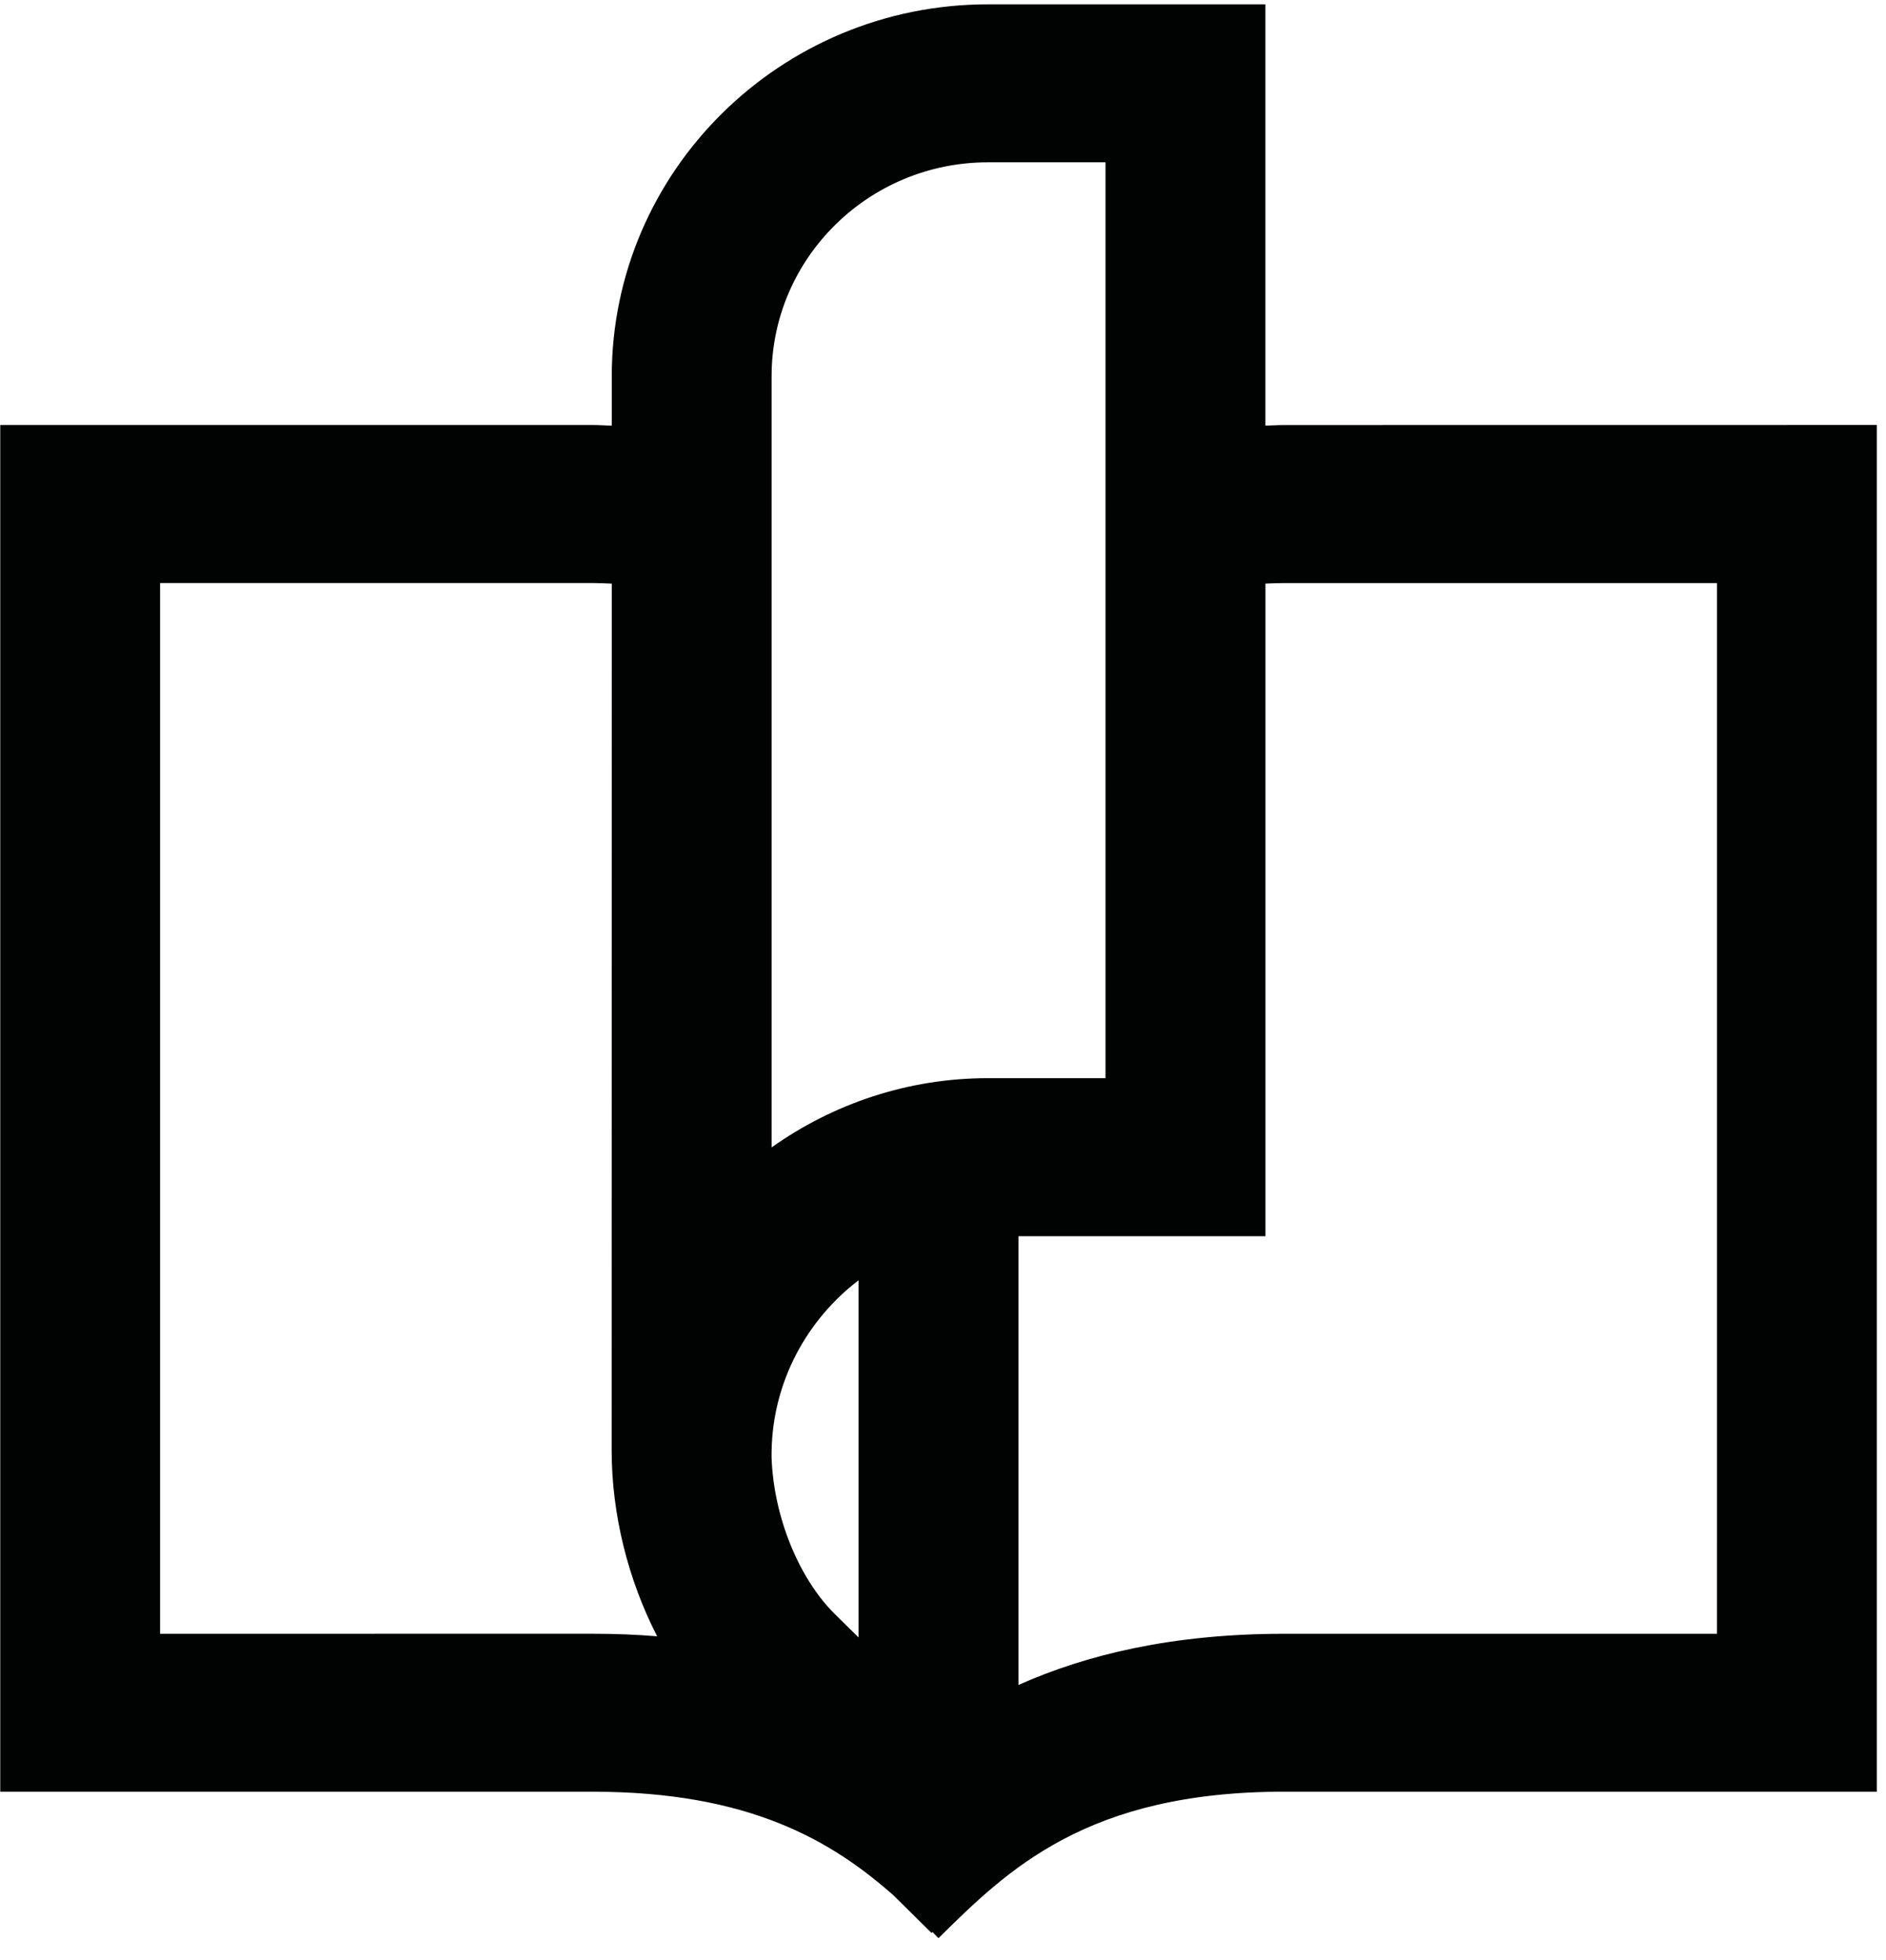<svg height="53" viewBox="0 0 51 53" width="51" xmlns="http://www.w3.org/2000/svg"><path d="m34.728 11.493c-.174 0-.341.011-.509.016v-11.392h-7.504c-5.609 0-10.172 4.513-10.172 10.057v1.336c-.172-.005-.335-.018-.512-.018h-16.024v36.957h16.024c4.236 0 6.458 1.328 8.127 2.799l1.032 1.02.024-.026c.055.055.111.111.164.167 1.869-1.847 4.009-3.961 9.35-3.961h16.023v-36.957zm-13.863-1.319c0-3.19 2.624-5.785 5.85-5.785h3.18v24.765h-3.182c-2.168 0-4.189.695-5.848 1.873zm0 29.057c.034-1.879.959-3.548 2.351-4.611v9.657l-.642-.633c-.985-.975-1.659-2.658-1.71-4.242zm-16.536 4.947v-28.413h11.702c.177 0 .341.01.512.016l-.003 23.432c0 1.739.445 3.506 1.23 5.033-.551-.045-1.129-.069-1.739-.069zm42.099 0h-11.7c-3.04 0-5.362.569-7.187 1.384v-12.135h6.679v-17.647c.166-.006.333-.014.509-.014h11.7z" fill="#010202" fill-rule="evenodd"/></svg>